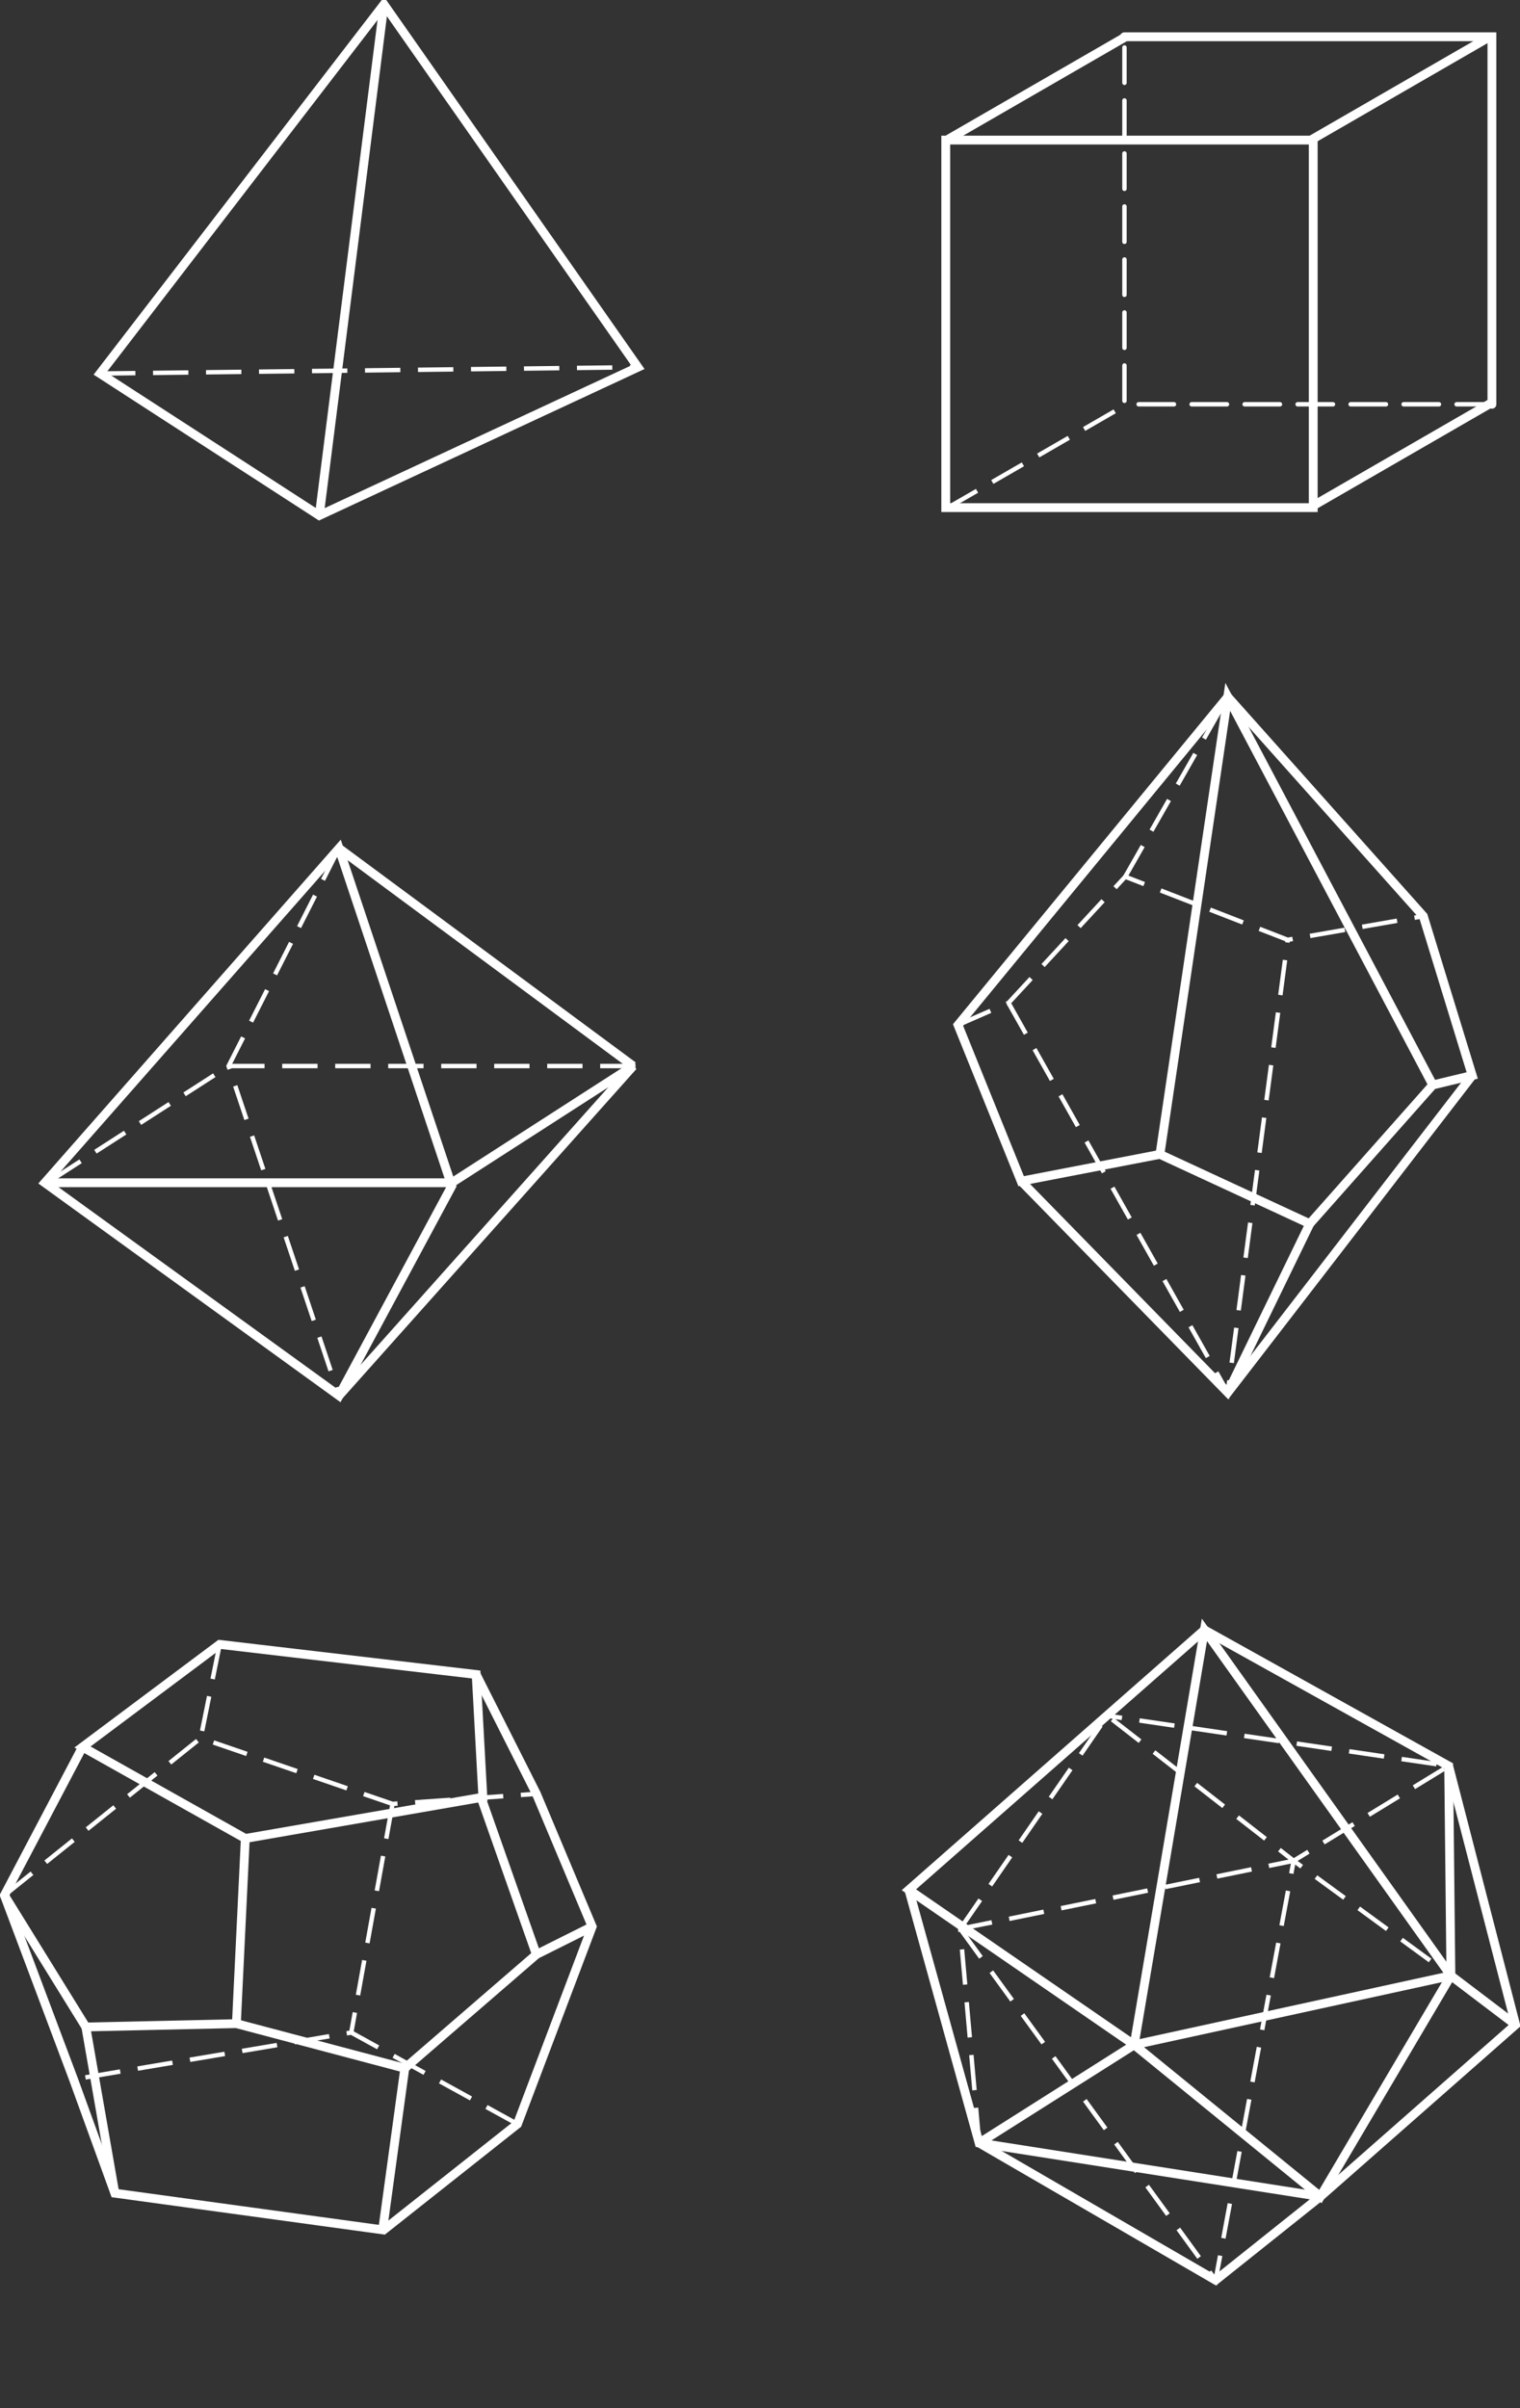 <?xml version="1.0" encoding="UTF-8" standalone="no"?>
<!-- Created with Inkscape (http://www.inkscape.org/) -->

<svg
   xmlns:dc="http://purl.org/dc/elements/1.1/"
   xmlns:cc="http://creativecommons.org/ns#"
   xmlns:rdf="http://www.w3.org/1999/02/22-rdf-syntax-ns#"
   xmlns:svg="http://www.w3.org/2000/svg"
   xmlns="http://www.w3.org/2000/svg"
   xmlns:sodipodi="http://sodipodi.sourceforge.net/DTD/sodipodi-0.dtd"
   xmlns:inkscape="http://www.inkscape.org/namespaces/inkscape"
   width="172.095"
   height="272.603"
   id="svg2"
   version="1.1"
   inkscape:version="0.48.5 r10040"
   sodipodi:docname="des_polyedriques.svg">
  <rect width="100%" height="100%" fill="#333333" stroke="none"/>
  <title
     id="title4123">Des polyedriques</title>
  <defs
     id="defs4" />
  <sodipodi:namedview
     id="base"
     pagecolor="#ffffff"
     bordercolor="#666666"
     borderopacity="1.0"
     inkscape:pageopacity="0.0"
     inkscape:pageshadow="2"
     inkscape:zoom="0.98994949"
     inkscape:cx="37.690323"
     inkscape:cy="64.429395"
     inkscape:document-units="px"
     inkscape:current-layer="layer1"
     showgrid="false"
     inkscape:window-width="1280"
     inkscape:window-height="962"
     inkscape:window-x="-8"
     inkscape:window-y="-8"
     inkscape:window-maximized="1"
     fit-margin-top="0"
     fit-margin-left="0"
     fit-margin-right="0"
     fit-margin-bottom="0" />
  <g
     inkscape:label="Layer 1"
     inkscape:groupmode="layer"
     id="layer1"
     transform="translate(-0.636,-776.683)">
    <g
       id="g3987"
       style="stroke:#ffffff;stroke-opacity:1">
      <path
         sodipodi:nodetypes="ccccc"
         inkscape:connector-curvature="0"
         id="path2996"
         d="m 44.107,777.183 -32.143,41.786 24.822,16.072 36.071,-16.786 z"
         style="fill:none;stroke:#ffffff;stroke-width:1px;stroke-linecap:butt;stroke-linejoin:miter;stroke-opacity:1" />
      <path
         sodipodi:nodetypes="cc"
         inkscape:connector-curvature="0"
         id="path3766"
         d="m 44.107,777.183 -7.321,57.858"
         style="fill:none;stroke:#ffffff;stroke-width:1px;stroke-linecap:butt;stroke-linejoin:miter;stroke-opacity:1" />
      <path
         sodipodi:nodetypes="cc"
         inkscape:connector-curvature="0"
         id="path3768"
         d="M 11.964,818.969 72.857,818.255"
         style="fill:none;stroke:#ffffff;stroke-width:0.5;stroke-linecap:butt;stroke-linejoin:miter;stroke-miterlimit:4;stroke-opacity:1;stroke-dasharray:4, 2;stroke-dashoffset:0" />
    </g>
    <g
       id="g3992"
       style="stroke:#ffffff;stroke-opacity:1">
      <rect
         y="792.541"
         x="107.714"
         height="41.607"
         width="41.607"
         id="rect3774"
         style="fill:none;stroke:#ffffff;stroke-width:1;stroke-linecap:round;stroke-miterlimit:4;stroke-opacity:1;stroke-dasharray:none;stroke-dashoffset:0" />
      <path
         sodipodi:nodetypes="cc"
         inkscape:connector-curvature="0"
         id="path3776"
         d="m 148.879,792.639 20.135,-11.625"
         style="fill:none;stroke:#ffffff;stroke-width:1px;stroke-linecap:butt;stroke-linejoin:miter;stroke-opacity:1" />
      <path
         sodipodi:nodetypes="cc"
         inkscape:connector-curvature="0"
         id="path3776-1"
         d="m 107.968,792.46 20.135,-11.625"
         style="fill:none;stroke:#ffffff;stroke-width:1px;stroke-linecap:butt;stroke-linejoin:miter;stroke-opacity:1" />
      <path
         sodipodi:nodetypes="cc"
         inkscape:connector-curvature="0"
         id="path3776-7"
         d="m 149.397,833.889 20.135,-11.625"
         style="fill:none;stroke:#ffffff;stroke-width:1px;stroke-linecap:butt;stroke-linejoin:miter;stroke-opacity:1" />
      <path
         sodipodi:nodetypes="ccc"
         inkscape:connector-curvature="0"
         id="rect3774-4"
         d="m 127.946,780.844 41.607,0 0,41.607"
         style="fill:none;stroke:#ffffff;stroke-width:1;stroke-linecap:round;stroke-miterlimit:4;stroke-opacity:1;stroke-dashoffset:0" />
      <path
         sodipodi:nodetypes="ccc"
         id="rect3774-4-0"
         d="m 169.554,822.451 -41.607,0 0,-41.607"
         style="fill:none;stroke:#ffffff;stroke-width:0.5;stroke-linecap:round;stroke-miterlimit:4;stroke-opacity:1;stroke-dasharray:4, 2;stroke-dashoffset:0"
         inkscape:connector-curvature="0" />
      <path
         sodipodi:nodetypes="cc"
         inkscape:connector-curvature="0"
         id="path3776-1-9"
         d="m 107.79,834.246 20.135,-11.625"
         style="fill:none;stroke:#ffffff;stroke-width:0.5;stroke-linecap:butt;stroke-linejoin:miter;stroke-miterlimit:4;stroke-opacity:1;stroke-dasharray:4, 2;stroke-dashoffset:0" />
    </g>
    <g
       id="g4001"
       style="stroke:#ffffff;stroke-opacity:1">
      <path
         sodipodi:nodetypes="ccc"
         inkscape:connector-curvature="0"
         id="path3879"
         d="m 5.714,910.576 46.072,0 20.535,-13.214"
         style="fill:none;stroke:#ffffff;stroke-width:1px;stroke-linecap:butt;stroke-linejoin:miter;stroke-opacity:1" />
      <path
         sodipodi:nodetypes="ccc"
         inkscape:connector-curvature="0"
         id="path3879-8"
         d="m 72.589,897.362 -46.071,0 -20.536,13.214"
         style="fill:none;stroke:#ffffff;stroke-width:0.5;stroke-linecap:butt;stroke-linejoin:miter;stroke-miterlimit:4;stroke-opacity:1;stroke-dasharray:4, 2;stroke-dashoffset:0" />
      <path
         sodipodi:nodetypes="ccccc"
         inkscape:connector-curvature="0"
         id="path3905"
         d="m 5.714,910.576 33.304,-37.857 12.768,38.222 -12.768,23.742 z"
         style="fill:none;stroke:#ffffff;stroke-width:1px;stroke-linecap:butt;stroke-linejoin:miter;stroke-opacity:1" />
      <path
         sodipodi:nodetypes="cc"
         inkscape:connector-curvature="0"
         id="path3925"
         d="m 39.018,872.719 33.303,24.643"
         style="fill:none;stroke:#ffffff;stroke-width:1px;stroke-linecap:butt;stroke-linejoin:miter;stroke-opacity:1" />
      <path
         sodipodi:nodetypes="cc"
         inkscape:connector-curvature="0"
         id="path3927"
         d="m 39.018,934.683 33.303,-37.321"
         style="fill:none;stroke:#ffffff;stroke-width:1px;stroke-linecap:butt;stroke-linejoin:miter;stroke-opacity:1" />
      <path
         sodipodi:nodetypes="ccc"
         inkscape:connector-curvature="0"
         id="path3929"
         d="m 39.018,872.719 -12.5,24.643 12.5,37.321"
         style="fill:none;stroke:#ffffff;stroke-width:0.5;stroke-linecap:butt;stroke-linejoin:miter;stroke-miterlimit:4;stroke-opacity:1;stroke-dasharray:4, 2;stroke-dashoffset:0" />
    </g>
    <g
       id="g4009"
       style="stroke:#ffffff;stroke-opacity:1">
      <path
         sodipodi:nodetypes="ccccccccc"
         inkscape:connector-curvature="0"
         id="path3952"
         d="m 109.107,892.719 7.143,17.679 15.714,-3.036 16.965,7.857 13.928,-15.714 4.464,-1.072 -5.535,-18.035 -22.143,-24.822 z"
         style="fill:none;stroke:#ffffff;stroke-width:1px;stroke-linecap:butt;stroke-linejoin:miter;stroke-opacity:1" />
      <path
         sodipodi:nodetypes="ccccc"
         inkscape:connector-curvature="0"
         id="path3954"
         d="m 109.107,892.719 5.714,-2.5 13.215,-14.286 18.393,7.143 15.357,-2.678"
         style="fill:none;stroke:#ffffff;stroke-width:0.5;stroke-linecap:butt;stroke-linejoin:miter;stroke-miterlimit:4;stroke-opacity:1;stroke-dasharray:4, 2;stroke-dashoffset:0" />
      <path
         sodipodi:nodetypes="ccc"
         inkscape:connector-curvature="0"
         id="path3956"
         d="m 131.964,907.362 7.679,-51.786 23.214,43.929"
         style="fill:none;stroke:#ffffff;stroke-width:1px;stroke-linecap:butt;stroke-linejoin:miter;stroke-opacity:1" />
      <path
         sodipodi:nodetypes="ccc"
         inkscape:connector-curvature="0"
         id="path3958"
         d="m 116.25,910.398 23.393,23.928 27.678,-35.893"
         style="fill:none;stroke:#ffffff;stroke-width:1px;stroke-linecap:butt;stroke-linejoin:miter;stroke-opacity:1" />
      <path
         sodipodi:nodetypes="cc"
         inkscape:connector-curvature="0"
         id="path3960"
         d="m 139.643,934.326 9.286,-19.107"
         style="fill:none;stroke:#ffffff;stroke-width:1px;stroke-linecap:butt;stroke-linejoin:miter;stroke-opacity:1" />
      <path
         sodipodi:nodetypes="cc"
         inkscape:connector-curvature="0"
         id="path3962"
         d="m 128.036,875.933 11.607,-20.357"
         style="fill:none;stroke:#ffffff;stroke-width:0.5;stroke-linecap:butt;stroke-linejoin:miter;stroke-miterlimit:4;stroke-opacity:1;stroke-dasharray:4, 2;stroke-dashoffset:0" />
      <path
         sodipodi:nodetypes="ccc"
         inkscape:connector-curvature="0"
         id="path3964"
         d="m 114.821,890.219 24.822,44.107 6.786,-51.25"
         style="fill:none;stroke:#ffffff;stroke-width:0.5;stroke-linecap:butt;stroke-linejoin:miter;stroke-miterlimit:4;stroke-opacity:1;stroke-dasharray:4, 2;stroke-dashoffset:0" />
    </g>
    <g
       id="g4110"
       style="stroke:#ffffff;stroke-opacity:1">
      <path
         sodipodi:nodetypes="cccccc"
         inkscape:connector-curvature="0"
         id="path4018"
         d="m 9.975,974.454 15.531,-11.617 29.042,3.409 0.758,13.89 -26.896,4.672 z"
         style="fill:none;stroke:#ffffff;stroke-width:1px;stroke-linecap:butt;stroke-linejoin:miter;stroke-opacity:1" />
      <path
         sodipodi:nodetypes="cccccc"
         inkscape:connector-curvature="0"
         id="path4020"
         d="m 1.136,991.248 9.218,14.9 17.046,-0.379 19.067,5.051 14.9,-12.88 6.313,-3.157"
         style="fill:none;stroke:#ffffff;stroke-width:1px;stroke-linecap:butt;stroke-linejoin:miter;stroke-opacity:1" />
      <path
         sodipodi:nodetypes="cccc"
         inkscape:connector-curvature="0"
         id="path4022"
         d="m 1.136,991.248 22.224,-17.804 21.718,7.45 16.289,-1.137"
         style="fill:none;stroke:#ffffff;stroke-width:0.5;stroke-linecap:butt;stroke-linejoin:miter;stroke-miterlimit:4;stroke-opacity:1;stroke-dasharray:4, 2;stroke-dashoffset:0" />
      <path
         sodipodi:nodetypes="ccccccccc"
         inkscape:connector-curvature="0"
         id="path4024"
         d="m 9.975,974.454 -8.839,16.794 7.829,20.834 4.672,12.88 30.431,4.167 15.152,-11.995 8.46,-22.35 -6.313,-15.026 -6.819,-13.511"
         style="fill:none;stroke:#ffffff;stroke-width:1px;stroke-linecap:butt;stroke-linejoin:miter;stroke-opacity:1" />
      <path
         sodipodi:nodetypes="ccc"
         inkscape:connector-curvature="0"
         id="path4026"
         d="m 59.22,1017.133 -18.814,-10.354 -31.441,5.303"
         style="fill:none;stroke:#ffffff;stroke-width:0.5;stroke-linecap:butt;stroke-linejoin:miter;stroke-miterlimit:4;stroke-opacity:1;stroke-dasharray:4, 2;stroke-dashoffset:0" />
      <path
         sodipodi:nodetypes="cc"
         inkscape:connector-curvature="0"
         id="path4028"
         d="m 28.41,984.808 -1.01,20.961"
         style="fill:none;stroke:#ffffff;stroke-width:1px;stroke-linecap:butt;stroke-linejoin:miter;stroke-opacity:1" />
      <path
         sodipodi:nodetypes="cc"
         inkscape:connector-curvature="0"
         id="path4030"
         d="m 55.053,980.01 6.313,17.93"
         style="fill:none;stroke:#ffffff;stroke-width:1px;stroke-linecap:butt;stroke-linejoin:miter;stroke-opacity:1" />
      <path
         sodipodi:nodetypes="cc"
         inkscape:connector-curvature="0"
         id="path4032"
         d="m 13.637,1024.962 -3.283,-18.814"
         style="fill:none;stroke:#ffffff;stroke-width:1px;stroke-linecap:butt;stroke-linejoin:miter;stroke-opacity:1" />
      <path
         sodipodi:nodetypes="cc"
         inkscape:connector-curvature="0"
         id="path4034"
         d="M 43.942,1029.255 46.467,1010.82"
         style="fill:none;stroke:#ffffff;stroke-width:1px;stroke-linecap:butt;stroke-linejoin:miter;stroke-opacity:1" />
      <path
         sodipodi:nodetypes="cc"
         inkscape:connector-curvature="0"
         id="path4036"
         d="M 25.506,962.837 23.36,973.444"
         style="fill:none;stroke:#ffffff;stroke-width:0.5;stroke-linecap:butt;stroke-linejoin:miter;stroke-miterlimit:4;stroke-opacity:1;stroke-dasharray:4, 2;stroke-dashoffset:0" />
      <path
         sodipodi:nodetypes="cc"
         inkscape:connector-curvature="0"
         id="path4038"
         d="m 45.078,980.894 -4.672,25.885"
         style="fill:none;stroke:#ffffff;stroke-width:0.5;stroke-linecap:butt;stroke-linejoin:miter;stroke-miterlimit:4;stroke-opacity:1;stroke-dasharray:4, 2;stroke-dashoffset:0" />
    </g>
    <g
       id="g4100"
       style="stroke:#ffffff;stroke-opacity:1">
      <path
         sodipodi:nodetypes="cccccc"
         inkscape:connector-curvature="0"
         id="path4063"
         d="m 137.002,961.196 -33.461,29.42 25.506,17.551 35.86,-7.829 -0.252,-23.739 z"
         style="fill:none;stroke:#ffffff;stroke-width:1px;stroke-linecap:butt;stroke-linejoin:miter;stroke-opacity:1" />
      <path
         sodipodi:nodetypes="ccc"
         inkscape:connector-curvature="0"
         id="path4065"
         d="m 129.047,1008.169 7.955,-46.973 27.905,39.143"
         style="fill:none;stroke:#ffffff;stroke-width:1px;stroke-linecap:butt;stroke-linejoin:miter;stroke-opacity:1" />
      <path
         sodipodi:nodetypes="ccccc"
         inkscape:connector-curvature="0"
         id="path4067"
         d="m 103.541,990.617 7.955,28.663 38.638,6.061 22.097,-19.445 -7.576,-29.294"
         style="fill:none;stroke:#ffffff;stroke-width:1px;stroke-linecap:butt;stroke-linejoin:miter;stroke-opacity:1" />
      <path
         sodipodi:nodetypes="ccccc"
         inkscape:connector-curvature="0"
         id="path4069"
         d="m 111.496,1019.28 17.551,-11.111 21.087,17.172 14.773,-25.001 7.324,5.556"
         style="fill:none;stroke:#ffffff;stroke-width:1px;stroke-linecap:butt;stroke-linejoin:miter;stroke-opacity:1" />
      <path
         sodipodi:nodetypes="ccc"
         inkscape:connector-curvature="0"
         id="path4071"
         d="m 111.496,1019.28 26.769,15.531 11.869,-9.471"
         style="fill:none;stroke:#ffffff;stroke-width:1px;stroke-linecap:butt;stroke-linejoin:miter;stroke-opacity:1" />
      <path
         sodipodi:nodetypes="cccc"
         inkscape:connector-curvature="0"
         id="path4073"
         d="m 111.496,1019.28 -2.147,-24.244 37.754,-7.702 17.804,13.006"
         style="fill:none;stroke:#ffffff;stroke-width:0.5;stroke-linecap:butt;stroke-linejoin:miter;stroke-miterlimit:4;stroke-opacity:1;stroke-dasharray:4, 2;stroke-dashoffset:0" />
      <path
         sodipodi:nodetypes="ccccc"
         inkscape:connector-curvature="0"
         id="path4075"
         d="m 109.349,995.036 16.668,-24.118 21.086,16.415 17.552,-10.733 -38.638,-5.683"
         style="fill:none;stroke:#ffffff;stroke-width:0.5;stroke-linecap:butt;stroke-linejoin:miter;stroke-miterlimit:4;stroke-opacity:1;stroke-dasharray:4, 2;stroke-dashoffset:0" />
      <path
         sodipodi:nodetypes="ccc"
         inkscape:connector-curvature="0"
         id="path4077"
         d="m 109.349,995.036 28.916,39.775 8.838,-47.478"
         style="fill:none;stroke:#ffffff;stroke-width:0.5;stroke-linecap:butt;stroke-linejoin:miter;stroke-miterlimit:4;stroke-opacity:1;stroke-dasharray:4, 2;stroke-dashoffset:0" />
    </g>
  </g>
</svg>
